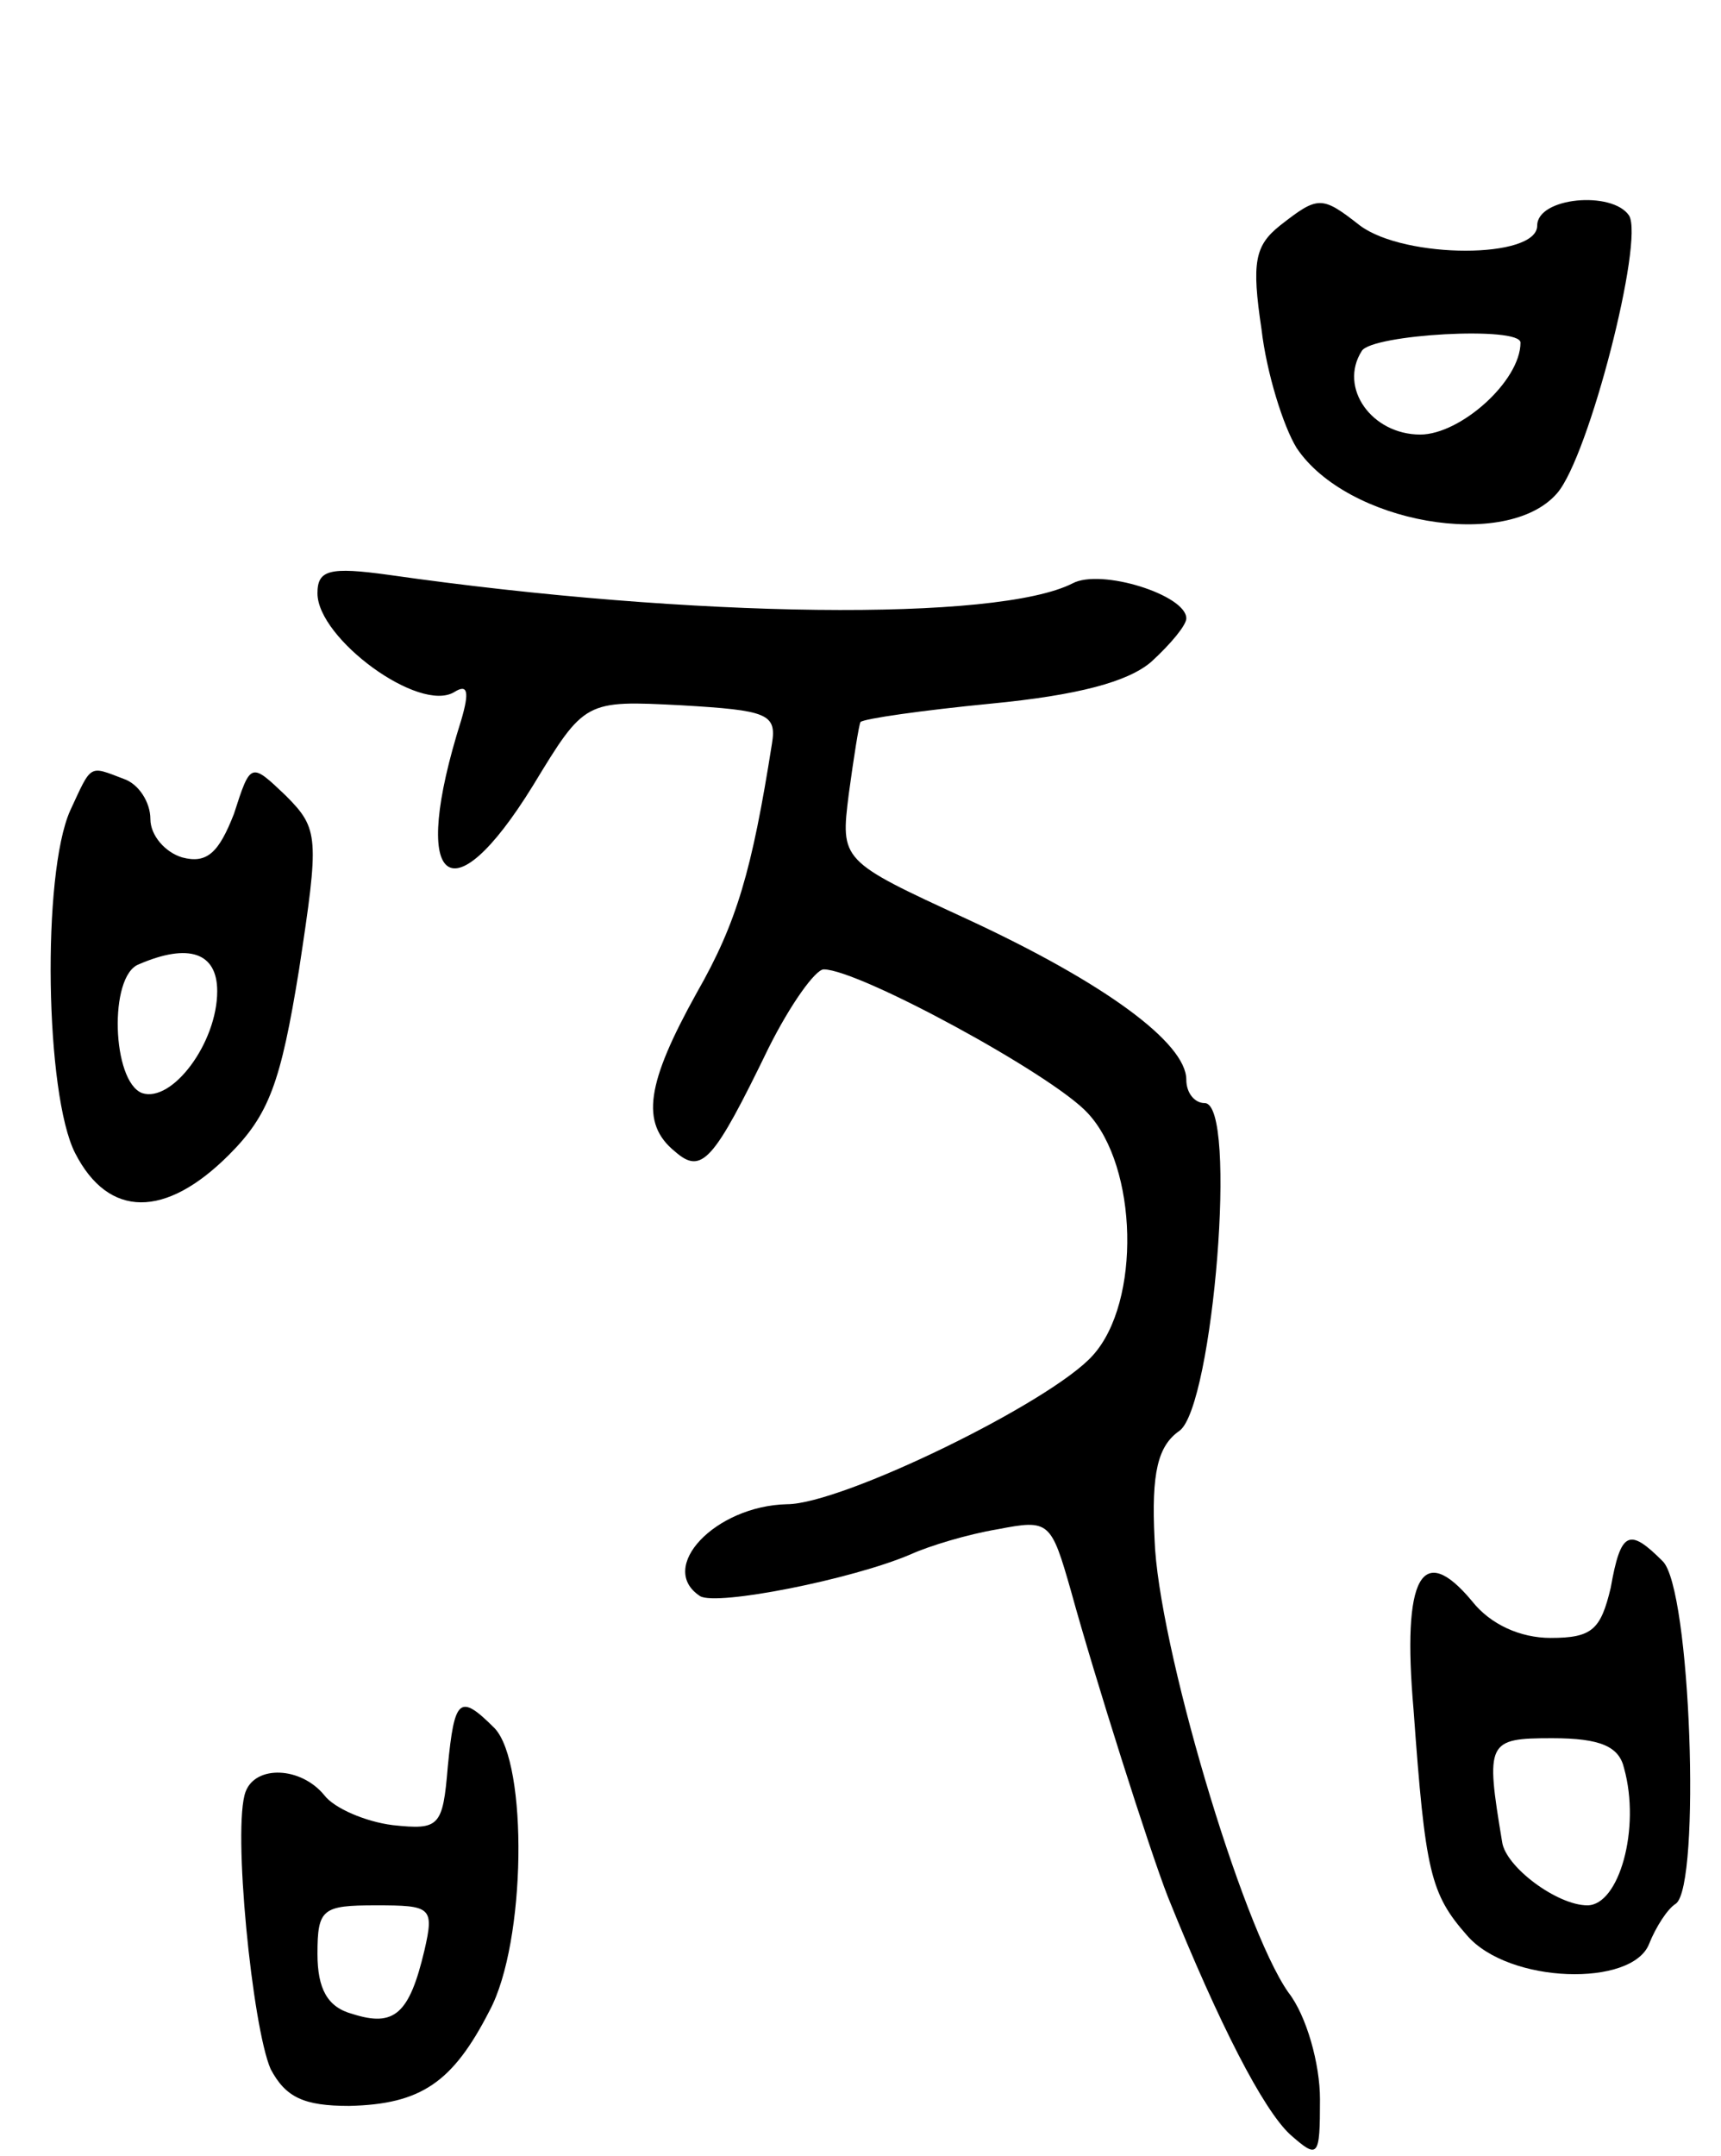 <svg version="1.0" xmlns="http://www.w3.org/2000/svg"
 width="103pt" height="129pt" viewBox="0 0 103 129"
 preserveAspectRatio="xMidYMid meet">
<g transform="translate(0,129) scale(0.1,-0.1)"
fill="#000000" stroke="none">
<path d="M766 1155 c-15 -12 -17 -22 -11 -62 3 -26 13 -58 21 -71 30 -45 126
-62 156 -27 19 22 52 151 43 166 -10 15 -55 11 -55 -6 0 -20 -79 -20 -106 0
-23 18 -25 18 -48 0z m144 -70 c0 -23 -36 -55 -60 -55 -29 0 -49 28 -35 50 6
10 95 15 95 5z"/>
<path d="M190 935 c0 -27 61 -72 82 -59 8 5 9 0 4 -17 -31 -98 -7 -120 43 -39
31 51 31 51 89 48 51 -3 57 -5 54 -23 -12 -76 -21 -107 -45 -149 -30 -54 -34
-78 -13 -95 16 -14 23 -6 56 62 13 26 28 47 33 47 21 0 137 -63 158 -86 30
-32 32 -113 3 -145 -25 -28 -150 -89 -183 -89 -43 -1 -78 -38 -52 -55 10 -6
91 10 126 25 11 5 34 12 52 15 31 6 32 5 44 -37 14 -51 47 -155 58 -183 31
-77 57 -127 73 -142 17 -15 18 -14 18 21 0 21 -8 50 -19 64 -28 40 -78 209
-80 271 -2 40 2 56 15 65 20 15 35 196 15 196 -6 0 -11 6 -11 14 0 22 -49 58
-131 96 -76 35 -76 35 -71 75 3 22 6 41 7 43 2 2 37 7 78 11 52 5 82 13 96 25
12 11 21 22 21 26 0 14 -51 30 -68 21 -45 -23 -227 -21 -409 5 -36 5 -43 3
-43 -11z"/>
<path d="M42 805 c-17 -38 -15 -170 3 -205 20 -39 54 -39 92 -1 24 24 31 43
42 111 12 79 12 84 -8 104 -21 20 -21 20 -31 -11 -9 -23 -16 -30 -31 -26 -10
3 -19 13 -19 23 0 10 -7 21 -16 24 -21 8 -19 9 -32 -19z m88 -108 c0 -31 -27
-67 -45 -61 -18 7 -20 70 -2 77 30 13 47 7 47 -16z"/>
<path d="M964 340 c-6 -25 -11 -30 -36 -30 -18 0 -36 8 -47 22 -30 36 -42 15
-35 -65 7 -97 10 -110 32 -135 25 -29 99 -31 109 -5 4 10 11 21 16 24 15 11 9
189 -8 205 -20 20 -25 18 -31 -16z m8 -108 c10 -36 -3 -82 -22 -82 -18 0 -49
23 -51 38 -10 60 -9 62 30 62 29 0 40 -5 43 -18z"/>
<path d="M268 233 c-3 -36 -5 -38 -33 -35 -16 2 -35 10 -41 18 -14 17 -41 18
-47 2 -8 -21 4 -141 15 -166 9 -17 20 -22 47 -22 43 1 62 14 84 57 22 41 23
148 3 169 -21 21 -24 18 -28 -23z m-14 -110 c-9 -38 -18 -46 -43 -38 -15 4
-21 15 -21 36 0 27 3 29 35 29 33 0 35 -1 29 -27z"/>
</g>
</svg>

